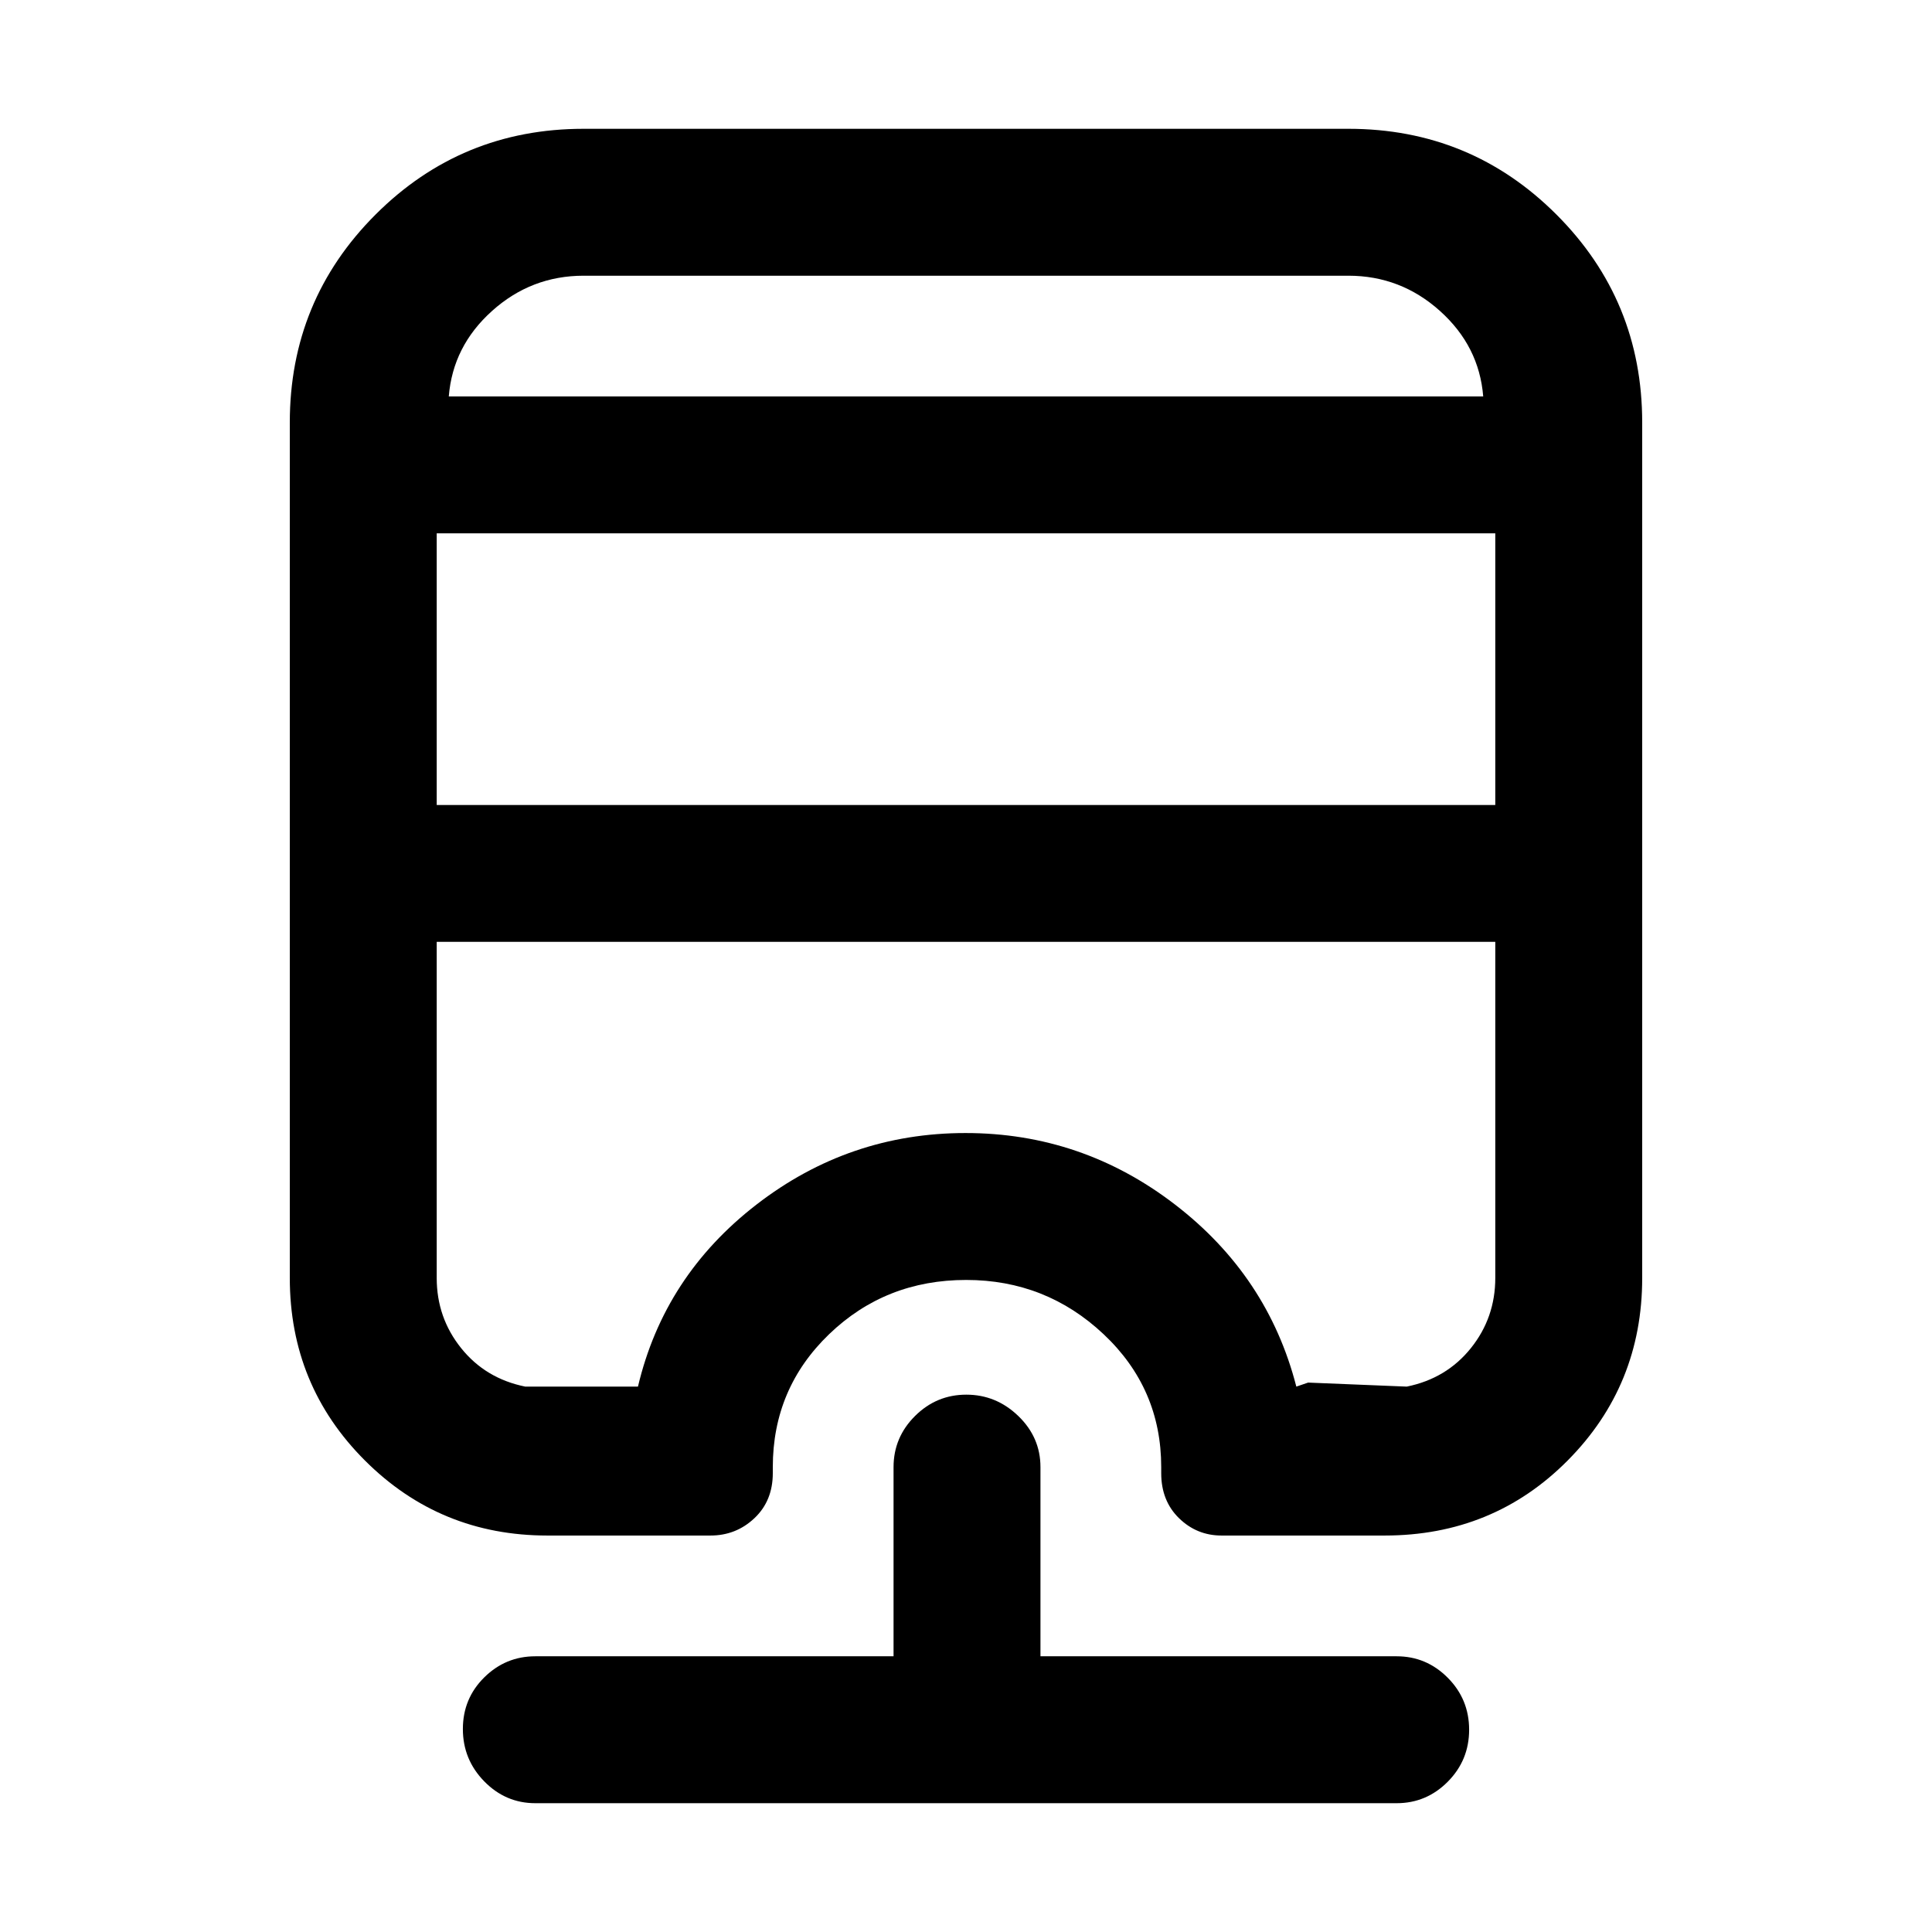 <svg xmlns="http://www.w3.org/2000/svg" height="48" viewBox="0 -960 960 960" width="48"><path d="M266-64q-14.77 0-25.39-10.86-10.61-10.86-10.61-26t10.61-25.64Q251.23-137 266-137h178v-94q0-14.77 10.66-25.39Q465.32-267 480.16-267T506-256.39q11 10.62 11 25.39v94h177q14.78 0 25.39 10.68Q730-115.65 730-100.51q0 15.14-10.61 25.83Q708.78-64 694-64H266Zm24-832h380q60.78 0 103.39 42.61T816-750v425q0 53.39-37.01 90.69Q741.97-197 688-197h-81q-12.33 0-21.16-8.63Q577-214.25 577-228v-3q0-39.11-28.65-66.06Q519.7-324 480.09-324 440-324 412-297.06q-28 26.95-28 66.06v3q0 13.75-9.12 22.37Q365.75-197 353-197h-81q-53.39 0-90.69-37.31Q144-271.61 144-325v-425q0-60.78 42.61-103.39Q229.23-896 290-896Zm-73 404v167q0 19.75 12.13 34.87Q241.25-275 261-271h56q13-55 58.95-90.5T479.76-397q57.85 0 104.05 35.5Q630-326 644.14-271l5.86-2 49 2q19.75-4 31.88-19.13Q743-305.25 743-325v-167H217Zm0-203v135h526v-135H217Zm73-128q-26 0-45.5 17.5T223-763h514q-2-25-21.5-42.5T670-823H290Zm0 60h447-514 67Zm-73 271h526-526Z"/></svg>